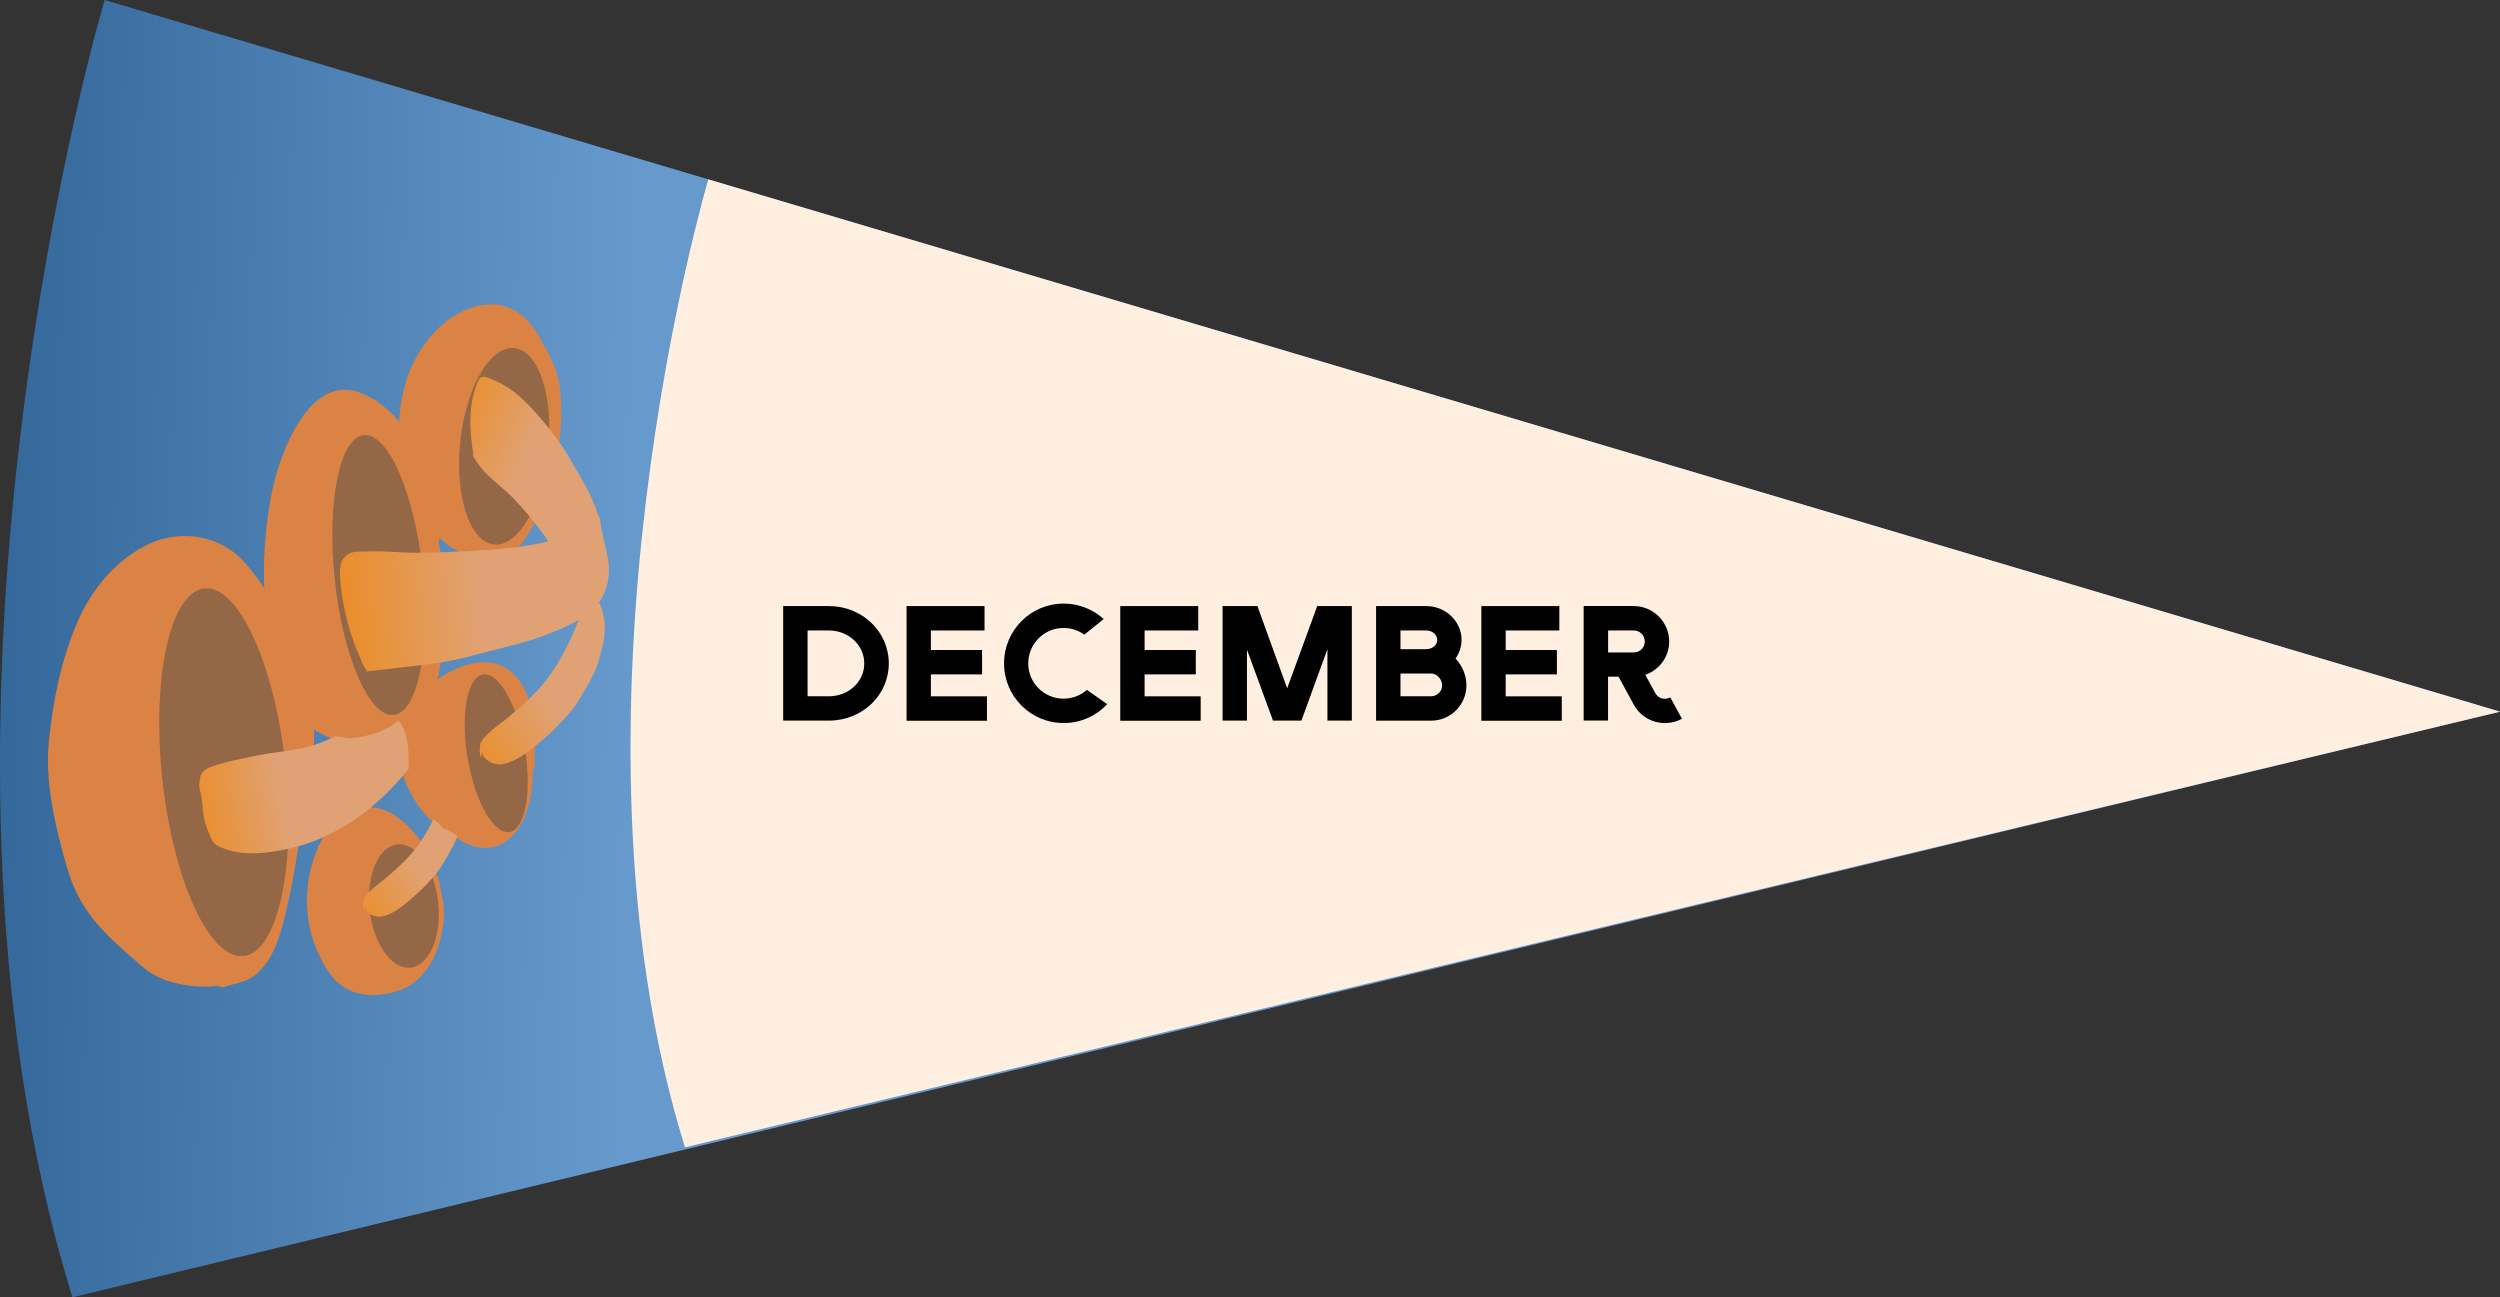 <?xml version="1.0" encoding="UTF-8"?><svg id="Layer_2" xmlns="http://www.w3.org/2000/svg" width="370" height="192" xmlns:xlink="http://www.w3.org/1999/xlink" viewBox="0 0 370 192"><rect x="0" y="0" width="370" height="192" fill="#333333" stroke="none"/><defs><style>.cls-1{fill:url(#linear-gradient);}.cls-1,.cls-2,.cls-3,.cls-4,.cls-5,.cls-6,.cls-7,.cls-8,.cls-9,.cls-10{stroke-width:0px;}.cls-2{fill:url(#linear-gradient-6);}.cls-4{fill:url(#linear-gradient-5);}.cls-5{fill:url(#linear-gradient-2);}.cls-6{fill:#946747;}.cls-7{fill:url(#linear-gradient-3);}.cls-8{fill:#ffefe1;}.cls-9{fill:#db8344;}.cls-10{fill:url(#linear-gradient-4);}</style><linearGradient id="linear-gradient" x1="443.73" y1="287.03" x2="469.12" y2="378.94" gradientTransform="translate(-404.05 439.3) rotate(-73.45)" gradientUnits="userSpaceOnUse"><stop offset="0" stop-color="#369"/><stop offset="1" stop-color="#69c"/></linearGradient><linearGradient id="linear-gradient-2" x1="494.54" y1="407.43" x2="483.56" y2="391.48" gradientTransform="translate(-312.9 608.11) rotate(-91.64)" gradientUnits="userSpaceOnUse"><stop offset="0" stop-color="#e0a275"/><stop offset="1" stop-color="#ed8713"/></linearGradient><linearGradient id="linear-gradient-3" x1="469.58" y1="388.47" x2="460.59" y2="375.42" xlink:href="#linear-gradient-2"/><linearGradient id="linear-gradient-4" x1="479.99" y1="368.9" x2="477.22" y2="351.1" xlink:href="#linear-gradient-2"/><linearGradient id="linear-gradient-5" x1="509.05" y1="399.1" x2="507.33" y2="371.48" gradientTransform="translate(-312.9 608.11) rotate(-91.64)" gradientUnits="userSpaceOnUse"><stop offset="0" stop-color="#e0a275"/><stop offset="1" stop-color="#ed8713"/></linearGradient><linearGradient id="linear-gradient-6" x1="527.68" y1="405.91" x2="535.29" y2="389.2" xlink:href="#linear-gradient-5"/></defs><path class="cls-1" d="m10.71,192l359.29-86.68L15.48,0s-31.4,105.68-4.77,192Z"/><path class="cls-8" d="m101.37,169.8l268.63-64.47L104.83,26.55s-23.42,78.83-3.46,143.25Z"/><path class="cls-9" d="m37.59,142.64c-1.21.9-2.32,1.63-3.77,2.05-1.36.4-2.73.43-4.13.36-1.83-.1-3.76-.37-5.47-1.07s-3.02-2.19-4.39-3.35c-2.57-2.18-4.95-4.47-6.79-7.32-1.03-1.58-1.59-3.29-2.11-5.08-.72-2.46-1.25-4.98-1.84-7.47-.49-2.07-.84-4.08-.97-6.2-.15-2.46.13-4.84.44-7.27.63-4.97,1.8-9.75,3.68-14.41,1.56-3.87,4.22-7.18,7.51-9.74,1.97-1.54,4.8-2.87,7.33-2.82,1.32.03,2.63.23,3.9.58,1.9.52,3.37,1.73,4.64,3.2,2.84,3.28,5.1,7.21,6.59,11.26,1.1,3.01,2.53,6.07,2.99,9.27s.49,6.2-.06,9.4c-.32,1.89-.59,3.79-.91,5.68-.36,2.11-.83,4.19-1.14,6.3-.63,4.29-1.54,8.67-2.86,12.81-.56,1.74-1.83,4.03-3.46,5.03-1.16.71-2.52.79-3.76,1.26"/><path class="cls-9" d="m37.08,141.78c-2.31,1.7-4.51,2.43-7.4,2.27-2.64-.14-5.18-.64-7.23-2.41-3.81-3.29-8.16-6.77-9.93-11.65-.92-2.55-1.5-5.22-2.11-7.86s-1.23-5.32-1.34-8.07c-.22-5.48.95-11.3,2.55-16.52s3.74-9.35,7.72-12.81,9.58-4.96,13.91-1.55c1.93,1.52,3.43,3.74,4.71,5.8,1.39,2.24,2.49,4.6,3.41,7.06.98,2.61,2.12,5.18,2.67,7.93s.61,5.62.3,8.38c-.36,3.11-.93,6.25-1.52,9.32s-1,6.1-1.61,9.13-1.16,6.07-2.39,8.79c-.5,1.1-1.17,2.22-2.1,3.01-1.12.96-2.66,1.06-4.01,1.53-1.21.42-.69,2.36.53,1.93s2.5-.58,3.64-1.17c1.03-.53,1.84-1.39,2.52-2.32,1.64-2.27,2.3-5.11,2.96-7.79.75-3.04,1.26-6.12,1.76-9.21s1.14-6.26,1.64-9.41.9-6.06.67-9.19-1.02-5.97-2.13-8.87c-2.08-5.42-4.28-10.68-8.26-15.03-3.6-3.93-9.37-4.76-14.12-2.5s-8.41,6.75-10.42,11.4c-2.42,5.6-3.65,11.66-4.26,17.7s.9,12.55,2.63,18.56c.89,3.1,2.18,5.73,4.26,8.21s4.5,4.52,6.89,6.58,5.14,2.75,8.22,2.97c3.36.24,6.12-.53,8.83-2.52,1.03-.75.03-2.49-1.01-1.73h0Z"/><path class="cls-9" d="m63.94,130.68c.44,1.84.92,3.65.7,5.56-.17,1.5-.51,3.13-1.09,4.53-.53,1.29-1.33,2.38-2.31,3.36-1.25,1.25-2.69,1.7-4.41,1.97s-3.8.2-5.38-.81c-1.44-.92-2.27-2.27-3.04-3.78-1.03-2.02-1.8-4.12-1.97-6.39s.12-4.37.62-6.49c.7-2.99,2.32-6.4,5.32-7.69,1-.43,2.28-.6,3.36-.37,1.52.32,2.85,1.4,3.94,2.45,1.92,1.84,3.45,4.43,4.13,7.01.11.41.26.8.39,1.19.09.27-.24,1.59.04,1.76"/><path class="cls-9" d="m62.97,130.95c.6,2.53.9,4.76.3,7.33-.51,2.18-1.55,4.42-3.44,5.74-1.68,1.17-4.33,1.51-6.3,1.06-2.22-.51-3.42-2.36-4.38-4.27-2.17-4.34-2.24-9.14-.63-13.7,1.31-3.72,4.98-7.44,8.98-4.62,2.01,1.42,3.58,3.51,4.59,5.73.43.95,1.02,2.27,1.1,3.3.05.66-.28,1.36.17,1.96.77,1.01,2.5.02,1.73-1.01-.04-.05.11-.73.11-.95,0-.5-.16-.89-.31-1.37-.4-1.27-.8-2.5-1.42-3.69-1.19-2.28-2.95-4.39-5.1-5.82-4.57-3.03-9.36.34-11.27,4.71-2.25,5.13-2.27,11,.15,16.05,1.06,2.22,2.44,4.36,4.83,5.3s5.3.63,7.58-.33c2.53-1.07,4.3-3.59,5.16-6.12.48-1.43.79-2.98.88-4.49.1-1.81-.36-3.6-.78-5.35-.3-1.25-2.23-.72-1.93.53h0Z"/><path class="cls-9" d="m77.82,111.7c.09,2.36.08,4.75-.49,7.06-.44,1.76-1.33,3.83-2.91,4.86-.74.48-1.68.92-2.58.89-1.04-.03-2.08-.43-2.99-.92-.82-.45-1.58-.99-2.37-1.49-.85-.54-1.68-1.03-2.37-1.76-1.88-2-3.43-4.79-3.91-7.52-.12-.68-.22-1.38-.21-2.07.01-.74.17-1.54.23-2.28.09-1.03.34-2.34.98-3.19,1.47-1.97,3.48-3.65,5.68-4.76,1.03-.52,2.16-.95,3.27-1.25,1.62-.43,2.93-.32,4.36.58,1.66,1.04,2.47,2.69,2.99,4.54.46,1.63.8,3.37.74,5.07-.05,1.29-.11,2.53-.07,3.83"/><path class="cls-9" d="m76.82,111.7c.12,3.55.32,9.38-3.41,11.35-2.25,1.19-4.38-.49-6.23-1.69s-3.26-2.52-4.39-4.47c-1-1.73-1.71-3.72-1.8-5.74-.08-1.91.17-4.32,1.42-5.83,1.32-1.59,2.95-2.91,4.78-3.87,1.64-.86,3.94-1.89,5.81-1.25,2.25.77,3.16,2.98,3.7,5.1.68,2.67.4,5.25.45,7.96.03,1.29,2.03,1.29,2,0-.06-2.98.19-5.79-.58-8.72-.58-2.21-1.57-4.32-3.57-5.58-4.25-2.69-10.15.92-13.17,4.02-.76.78-1.53,1.64-1.97,2.64-.49,1.12-.58,2.31-.72,3.51-.31,2.62.14,5.08,1.25,7.47,1.01,2.19,2.51,4.28,4.51,5.67s4.65,3.42,7.32,3.22,4.47-2.3,5.42-4.53c1.24-2.92,1.28-6.15,1.18-9.27-.04-1.28-2.04-1.29-2,0h0Z"/><path class="cls-9" d="m63.97,79.9c-.25-2.14-.5-4.3-1.04-6.39-.46-1.76-1.04-3.48-1.65-5.19-1.17-3.29-3.24-6.42-6.32-8.24-1.24-.73-2.79-1.6-4.28-1.44-1.31.14-2.34.77-3.33,1.62-2.64,2.28-4.01,5.77-5.13,9-1.06,3.04-1.46,6.08-1.82,9.27-.34,3-.56,6.06-.29,9.08.23,2.61.49,5.23.99,7.8.39,2.02,1.04,3.98,1.69,5.93.61,1.85,1.47,3.46,2.94,4.76.72.64,1.46,1.24,2.31,1.69.91.48,1.88.78,2.87,1.06,2.15.61,4.19.52,6.21-.46,2.32-1.12,4.36-2.93,5.62-5.2,1.51-2.72,1.66-5.88,1.83-8.92.1-1.91.13-3.85.09-5.76-.03-1.48-.24-2.93-.36-4.4-.1-1.28-.04-2.57-.27-3.84-.08-.47-.17-.93-.3-1.39-.06-.22-.17-.42-.14-.65"/><path class="cls-9" d="m64.97,79.9c-.94-8.02-3.03-17.87-11.15-21.57s-12.68,9.39-13.73,15.24c-1.71,9.45-1.41,19.3,1.86,28.4,1.36,3.79,4.21,6.48,8.06,7.66,4.09,1.24,7.9.17,11.02-2.7,3.54-3.24,4.26-7.67,4.51-12.25.15-2.79.23-5.6-.04-8.38-.13-1.38-.23-2.74-.3-4.12s-.48-2.62-.62-3.95-2.14-1.28-2,0c.09.78.35,1.52.48,2.3.19,1.18.14,2.38.23,3.57.16,2.12.39,4.2.38,6.32,0,3.71.14,8.05-1.42,11.51-1.42,3.16-4.82,6.13-8.4,6.29s-7.49-1.94-9.24-5.12c-.91-1.66-1.42-3.6-1.94-5.42-.6-2.1-.95-4.24-1.2-6.4-.49-4.21-.57-8.29-.1-12.51.43-3.88,1.13-7.58,2.54-11.23,1.11-2.87,3.09-7.13,6.47-7.83,2-.42,4.35,1.21,5.78,2.48s2.58,2.92,3.43,4.66c1.97,4.06,2.86,8.61,3.38,13.06.15,1.26,2.15,1.28,2,0h0Z"/><path class="cls-9" d="m77.04,76.15c-.95,2.33-2.09,4.91-4.93,5.21-.99.11-2.02.02-2.98-.22-1.18-.3-2.13-1.05-2.98-1.88-1.67-1.63-3.03-3.28-4.05-5.38s-1.58-4.17-1.84-6.42c-.4-3.47-.3-6.9.66-10.27.59-2.07,1.45-3.96,2.77-5.66,1.12-1.45,2.51-3.06,4.12-3.98,1.71-.98,3.94-1.8,5.92-1.45,2.86.5,4.45,2.85,5.74,5.22.97,1.77,1.9,3.44,2.27,5.44.5,2.7.24,5.28.04,7.99-.17,2.3-.36,4.58-1.07,6.79-.56,1.77-1.25,3.33-2.23,4.91s-1.8,3.68-3.51,4.67c-.49.28-1.07.62-1.65.64-.9.04-1.88-.28-2.73-.53"/><path class="cls-9" d="m76.07,75.88c-1.02,2.49-2.22,4.68-5.25,4.51s-5.31-2.87-6.87-5.27c-3.51-5.4-3.78-13.14-1.6-19.09,1.03-2.82,3.08-5.76,5.62-7.42s5.74-2.38,8.14-.26c.9.8,1.56,1.82,2.15,2.85.8,1.39,1.63,2.84,2.14,4.37,1.06,3.22.58,6.79.31,10.09-.3,3.71-1.19,7.05-3.08,10.27-.68,1.16-1.26,2.47-2.16,3.48-.48.54-1.13,1.04-1.83,1.25-.89.26-1.91-.15-2.77-.41-1.24-.36-1.77,1.57-.53,1.93,1.63.48,3.11.85,4.69.04,1.39-.7,2.34-1.86,3.13-3.17,1.91-3.2,3.61-6.44,4.2-10.17s1.07-8.25.4-12.17c-.32-1.85-1.12-3.53-2-5.17-.78-1.45-1.6-2.93-2.73-4.14-2.44-2.6-5.81-2.89-9.01-1.57s-5.9,4.2-7.55,7.3c-1.89,3.56-2.54,7.72-2.4,11.71s.95,7.78,3.06,11.1,5.02,6.44,9.13,6.44c3.78,0,5.47-2.86,6.75-5.99.49-1.19-1.45-1.71-1.93-.53h0Z"/><ellipse class="cls-6" cx="33.13" cy="114.29" rx="9.17" ry="27.36" transform="translate(-11.93 4.16) rotate(-6.09)"/><ellipse class="cls-6" cx="59.77" cy="134.1" rx="5.1" ry="9.17" transform="translate(-13.88 7.09) rotate(-6.09)"/><ellipse class="cls-6" cx="56.05" cy="85.11" rx="6.54" ry="20.82" transform="translate(-8.71 6.42) rotate(-6.09)"/><ellipse class="cls-6" cx="74.62" cy="66.06" rx="14.61" ry="6.54" transform="translate(1.22 133.46) rotate(-84.08)"/><ellipse class="cls-6" cx="73.45" cy="111.48" rx="4.29" ry="11.82" transform="translate(-17.54 13.78) rotate(-9.58)"/><path class="cls-5" d="m71.19,112.23c-.23-.74-.26-1.48-.08-2.22.26-.51.6-.96,1.03-1.36.81-.81,1.82-1.47,2.72-2.2,2.41-1.96,4.78-4.06,6.52-6.52,1.49-2.11,2.74-4.48,3.7-6.8.37-.89.67-1.82,1.25-2.63.39-.55,1.01-1.49,1.75-1.73.97.41,1.15,1.94,1.31,2.75.4,2.08-.2,4.29-.8,6.32-.4,1.36-1.05,2.62-1.79,3.86-.68,1.13-1.31,2.35-2.15,3.39-1.33,1.64-2.93,3.25-4.6,4.63-1.23,1.02-2.43,2.07-3.93,2.78-.92.43-1.93.82-2.98.52-.87-.25-1.75-.92-1.77-1.73"/><path class="cls-7" d="m67.31,123.47c-.26-.14-.52-.28-.75-.45-.11-.09-.23-.17-.34-.25-.21.06-.43,0-.59-.17-.08-.08-.15-.16-.22-.24-.19-.11-.35-.26-.45-.48-.17-.1-.33-.21-.46-.35-.1-.07-.19-.15-.26-.25-.02-.02-.04-.04-.07-.06-.59,1.21-1.27,2.4-2.03,3.51-1.41,2.05-3.32,3.79-5.27,5.41-.73.61-1.54,1.16-2.2,1.83-.35.33-.63.71-.83,1.13-.15.62-.13,1.23.06,1.84l.15-.79c.01.68.72,1.23,1.43,1.44.85.25,1.66-.07,2.41-.43,1.21-.59,2.18-1.46,3.17-2.31,1.34-1.14,2.64-2.48,3.71-3.84.68-.86,1.19-1.87,1.74-2.81.47-.81.89-1.65,1.21-2.52-.14-.06-.28-.15-.41-.22Z"/><path class="cls-10" d="m58.82,106.74c-.36.3-.69.6-1.1.82-.77.4-1.51.8-2.36,1.03-1.1.3-2.19.61-3.35.64-.47.01-.91-.05-1.38-.12-.27-.04-.52-.06-.78-.13-.04-.01-.09-.03-.13-.04-.65.3-1.31.58-1.97.86-3.36,1.41-6.94,1.37-10.42,2.15-1.85.41-3.78.75-5.58,1.36-.99.33-2,.71-2.14,1.93-.04.4-.16.79-.11,1.19.06.57.26,1.12.34,1.69.17,1.18.18,2.32.48,3.49.22.86.59,1.64.92,2.45.29.72.76,1.05,1.44,1.35,3.25,1.43,7.24.86,10.54.08,6.76-1.6,12.81-6.1,17.26-11.7-.02-.94.03-1.84-.05-2.78-.11-1.35-.44-3.31-1.47-4.37-.04.03-.09.07-.13.11Z"/><path class="cls-4" d="m54.1,99.39c3.57-.43,7.17-.78,10.73-1.28,2.99-.42,5.81-1.28,8.73-2.02,2.57-.66,5.11-1.25,7.57-2.25,1.85-.76,3.88-1.59,5.55-2.72,2.68-1.81,3.84-5.03,3.33-8.22-.25-1.57-.72-3.1-1-4.67-.1-.57-.14-1.41-.43-1.91-.79.44-1.36,1.2-2.11,1.72-1.48,1.02-3.49,1.62-5.2,2.05-3.8.96-7.58,1.22-11.48,1.45-2.46.15-4.94.21-7.4.27-2,.05-3.91-.15-5.9-.21-1-.03-1.99.02-2.99.04-.66.02-1.35,0-1.94.36-.93.57-1.24,1.45-1.24,2.5.02,2.06.34,4.26.8,6.27s1.05,4,1.93,5.96c.34.76.62,1.82,1.23,2.45"/><path class="cls-2" d="m70.12,67.54c-.66-3.69-.93-7.88.78-11.4.44-.91,2.22.14,2.85.43,2.57,1.19,4.53,3.34,6.3,5.39s3.31,4.15,4.61,6.47c.98,1.76,2.12,3.49,2.91,5.34.5,1.17.99,2.3,1.21,3.55.06.33.09.67.17,1,.05.21.19.46.19.68.02.58-.47,1.09-.94,1.38-.77.49-1.61.91-2.45,1.26-.7.29-1.82.71-2.6.48-1.26-.36-1.99-2.07-2.68-3-1.35-1.82-2.81-3.64-4.4-5.28-1.17-1.21-2.52-2.25-3.76-3.4-.7-.65-1.31-1.4-1.82-2.19-.25-.39-.59-.71-.55-1.2"/><path class="cls-3" d="m115.91,89.7h6.78c4.88,0,8.85,3.75,8.85,8.49s-3.97,8.46-8.85,8.46h-6.78v-16.95Zm3.61,3.61v9.74h3.15c2.89,0,5.24-2.12,5.24-4.86s-2.36-4.88-5.24-4.88h-3.15Z"/><path class="cls-3" d="m134.17,89.7h11.54v3.61h-7.94v2.89h7.58v3.61h-7.58v3.25h8.3v3.61h-11.9v-16.95Z"/><path class="cls-3" d="m160.48,93.93c-.87-.63-1.92-.99-3.08-.99-2.89,0-5.22,2.36-5.22,5.24s2.33,5.22,5.22,5.22c1.32,0,2.55-.48,3.46-1.3l3.01,2.12c-1.61,1.71-3.9,2.79-6.44,2.79-4.88,0-8.83-3.94-8.83-8.83s3.94-8.85,8.83-8.85c2.28,0,4.33.87,5.92,2.28l-2.86,2.31Z"/><path class="cls-3" d="m165.8,89.7h11.54v3.61h-7.94v2.89h7.58v3.61h-7.58v3.25h8.3v3.61h-11.9v-16.95Z"/><path class="cls-3" d="m180.95,89.7h5.15l4.4,12.17,4.45-12.17h5.12v16.95h-3.61v-10.58l-3.85,10.58h-4.21l-3.85-10.51v10.51h-3.61v-16.95Z"/><path class="cls-3" d="m203.66,89.7h7.41c2.89,0,5.24,2.26,5.24,5,0,1.03-.34,1.97-.89,2.77.96,1.01,1.61,2.4,1.61,3.97,0,2.89-2.36,5.22-5.24,5.22h-8.13v-16.95Zm3.61,3.61v2.77h3.8c.91,0,1.64-.6,1.64-1.37s-.72-1.4-1.64-1.4h-3.8Zm4.52,6.37h-4.52v3.37h4.52c.91,0,1.64-.7,1.64-1.61s-.75-1.76-1.64-1.76Z"/><path class="cls-3" d="m219.24,89.7h11.54v3.61h-7.94v2.89h7.58v3.61h-7.58v3.25h8.3v3.61h-11.9v-16.95Z"/><path class="cls-3" d="m241.8,89.7c2.89,0,5.24,2.36,5.24,5.24,0,2.28-1.49,4.23-3.54,4.93l1.49,2.72c.43.79,1.39,1.06,2.21.62l1.73,3.17c-2.55,1.37-5.72.46-7.12-2.07l-2.26-4.16h-1.56v6.49h-3.61v-16.95h7.41Zm-3.8,3.61v3.25h3.8c.91,0,1.63-.7,1.63-1.61s-.72-1.64-1.63-1.64h-3.8Z"/></svg>